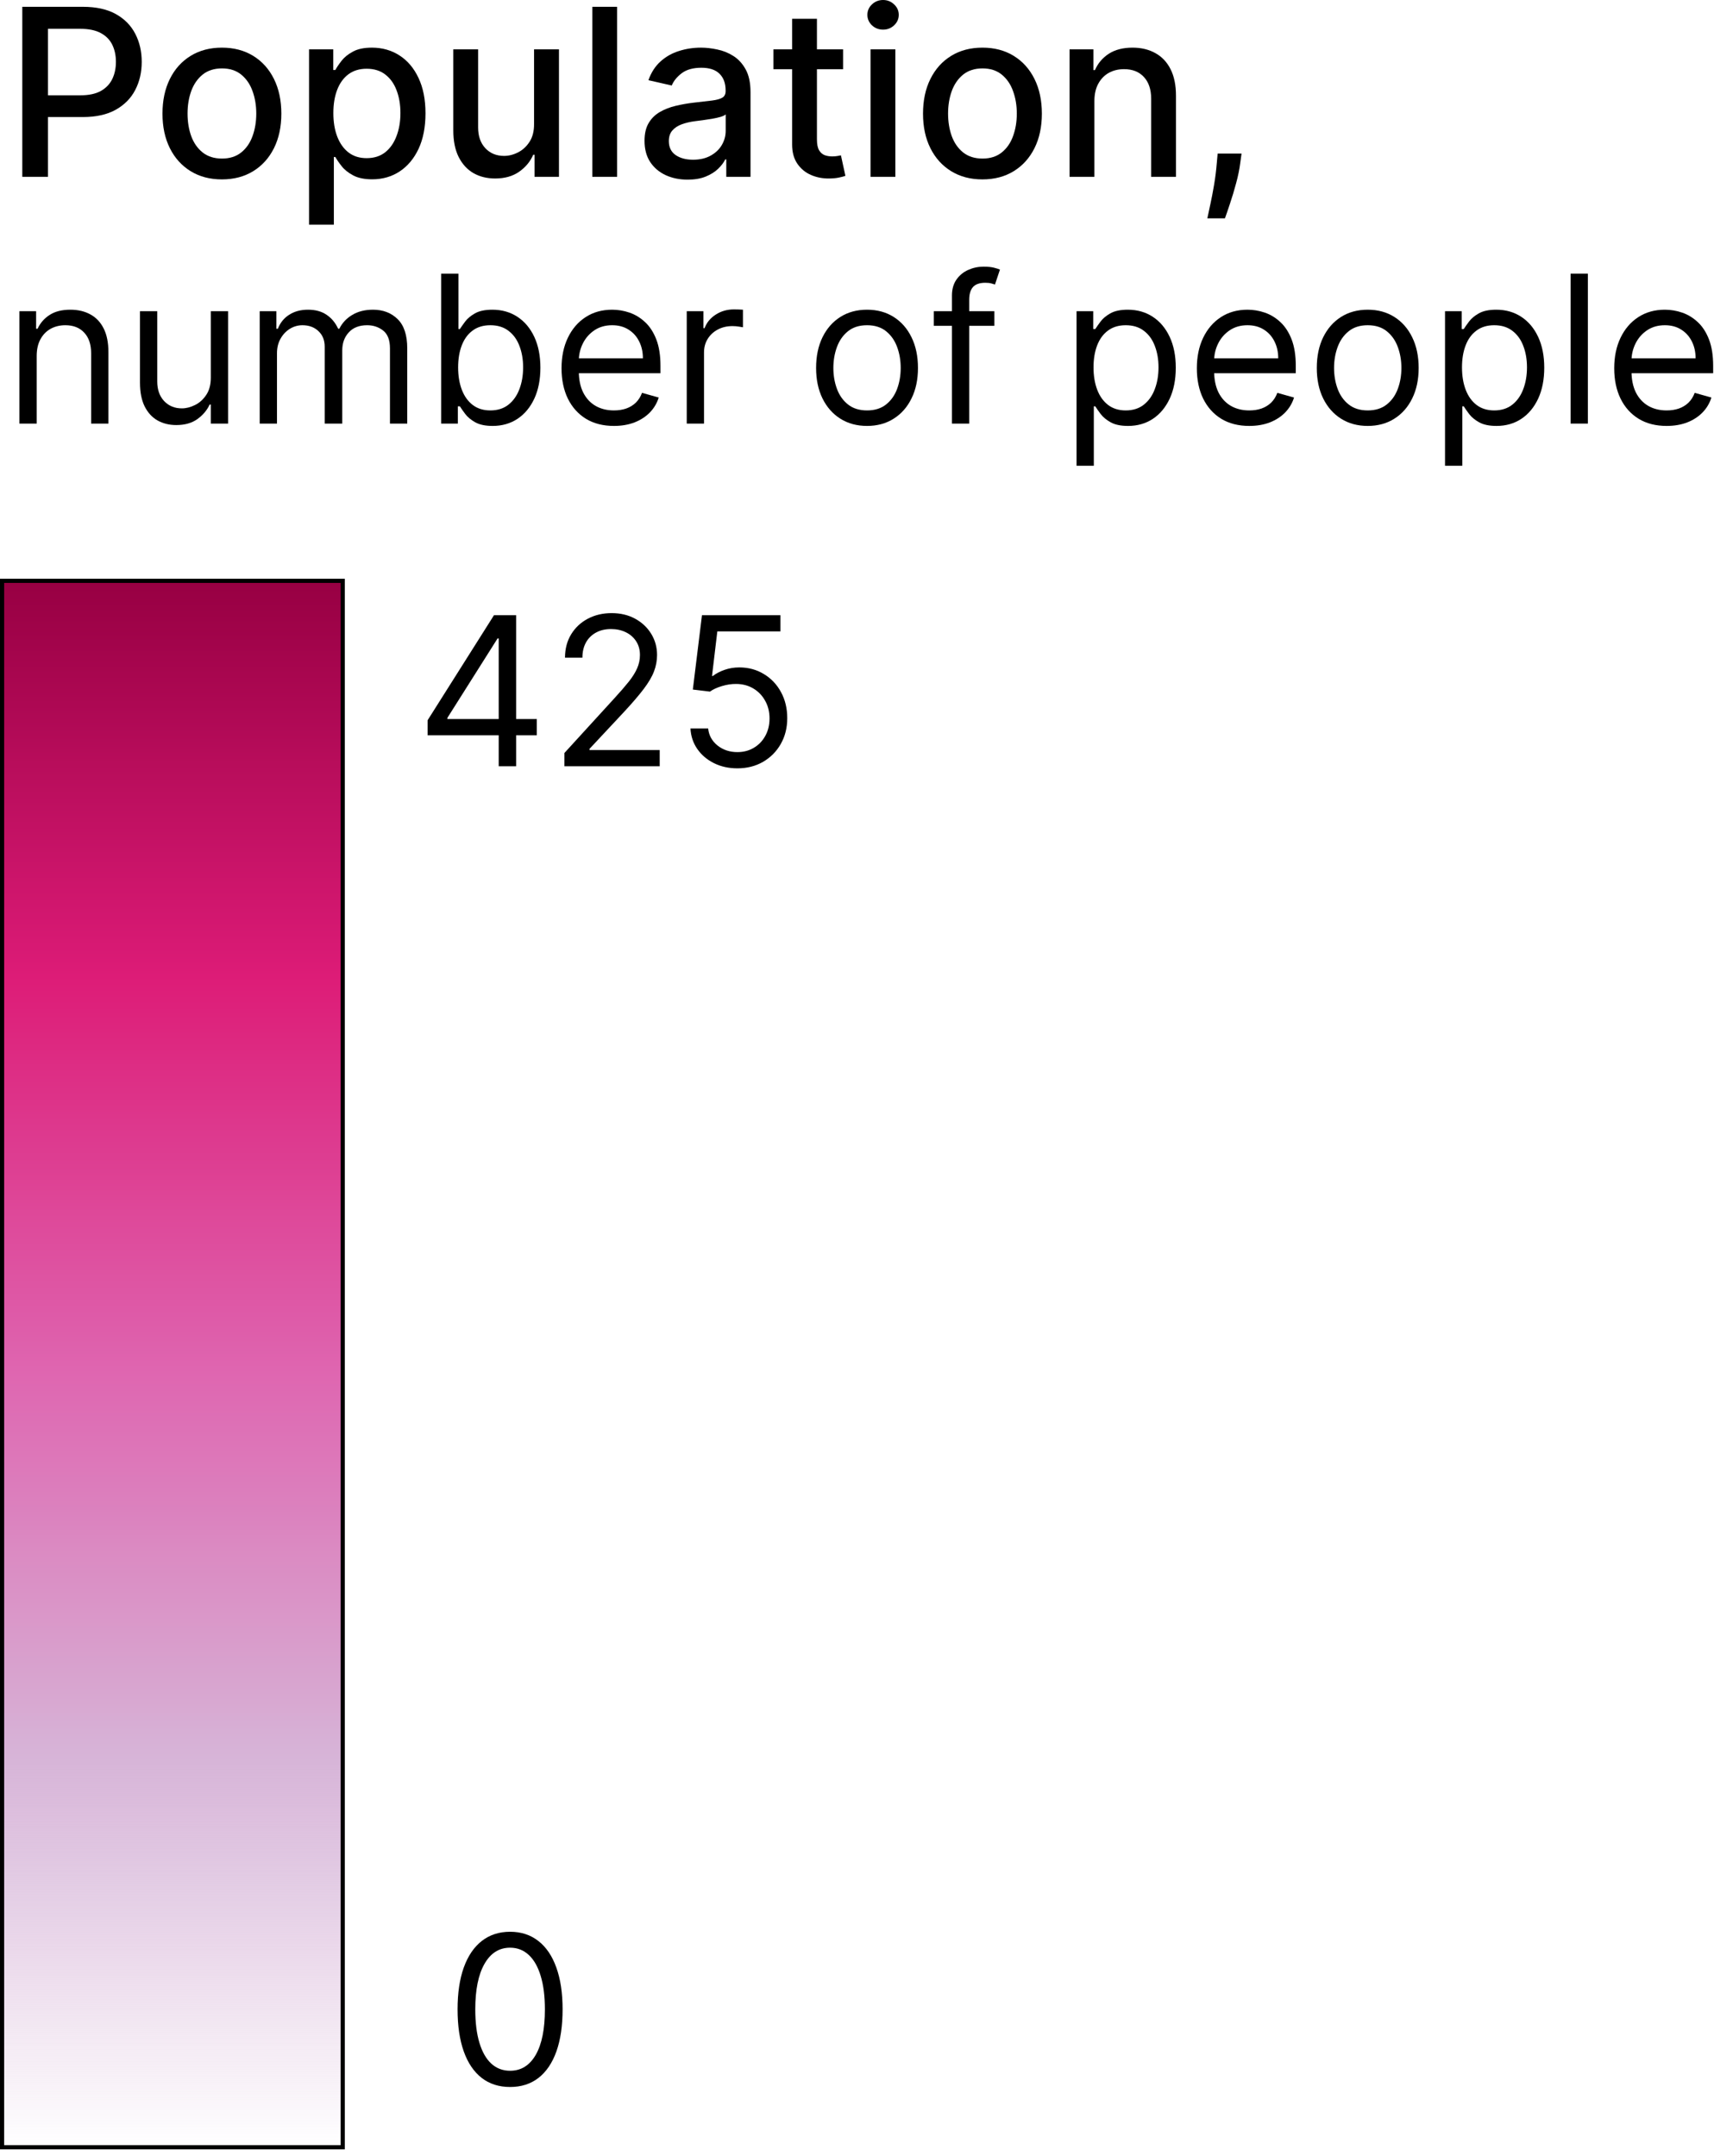<svg width="132" height="166" viewBox="0 0 132 166" fill="none" xmlns="http://www.w3.org/2000/svg">
  <path d="M56.788 59.159C56.121 59.159 55.521 59.026 54.987 58.761C54.453 58.496 54.025 58.133 53.703 57.671C53.382 57.209 53.205 56.682 53.175 56.092H54.538C54.591 56.618 54.83 57.053 55.254 57.398C55.682 57.739 56.193 57.909 56.788 57.909C57.265 57.909 57.689 57.798 58.06 57.574C58.435 57.351 58.729 57.044 58.941 56.654C59.157 56.26 59.264 55.815 59.264 55.319C59.264 54.812 59.153 54.359 58.929 53.962C58.71 53.56 58.407 53.244 58.02 53.013C57.634 52.782 57.193 52.664 56.697 52.661C56.341 52.657 55.975 52.712 55.601 52.825C55.226 52.935 54.917 53.077 54.675 53.251L53.357 53.092L54.061 47.367H60.105V48.616H55.243L54.834 52.047H54.902C55.141 51.858 55.44 51.701 55.8 51.576C56.159 51.451 56.534 51.388 56.924 51.388C57.636 51.388 58.27 51.559 58.827 51.9C59.388 52.236 59.827 52.699 60.145 53.285C60.467 53.873 60.628 54.543 60.628 55.296C60.628 56.039 60.461 56.701 60.128 57.285C59.798 57.864 59.344 58.322 58.765 58.659C58.185 58.992 57.526 59.159 56.788 59.159Z" fill="black"/>
  <path d="M43.467 59V57.977L47.307 53.774C47.758 53.282 48.129 52.854 48.421 52.49C48.712 52.123 48.928 51.778 49.068 51.456C49.212 51.131 49.284 50.79 49.284 50.434C49.284 50.025 49.185 49.671 48.989 49.372C48.795 49.073 48.53 48.842 48.193 48.679C47.856 48.516 47.478 48.434 47.057 48.434C46.61 48.434 46.22 48.527 45.887 48.713C45.558 48.895 45.302 49.15 45.12 49.48C44.942 49.809 44.853 50.195 44.853 50.638H43.513C43.513 49.957 43.67 49.358 43.984 48.843C44.298 48.328 44.726 47.927 45.268 47.639C45.813 47.351 46.425 47.208 47.103 47.208C47.784 47.208 48.388 47.351 48.915 47.639C49.441 47.927 49.854 48.315 50.153 48.804C50.452 49.292 50.602 49.836 50.602 50.434C50.602 50.862 50.524 51.28 50.369 51.689C50.218 52.094 49.952 52.547 49.574 53.047C49.199 53.543 48.678 54.149 48.012 54.865L45.399 57.659V57.75H50.806V59H43.467Z" fill="black"/>
  <path d="M32.932 56.614V55.455L38.044 47.367H38.885V49.162H38.317L34.454 55.274V55.364H41.339V56.614H32.932ZM38.407 59V56.262V55.722V47.367H39.748V59H38.407Z" fill="black"/>
  <path d="M128.351 32.795C127.517 32.795 126.797 32.611 126.193 32.243C125.591 31.871 125.127 31.353 124.801 30.688C124.477 30.019 124.316 29.241 124.316 28.355C124.316 27.468 124.477 26.686 124.801 26.01C125.127 25.33 125.582 24.8 126.164 24.421C126.751 24.038 127.434 23.846 128.216 23.846C128.667 23.846 129.112 23.921 129.551 24.071C129.991 24.222 130.391 24.466 130.752 24.804C131.113 25.138 131.4 25.582 131.614 26.134C131.828 26.686 131.935 27.366 131.935 28.174V28.738H125.263V27.588H130.583C130.583 27.1 130.485 26.664 130.29 26.281C130.098 25.897 129.824 25.595 129.467 25.373C129.114 25.151 128.697 25.041 128.216 25.041C127.686 25.041 127.228 25.172 126.841 25.435C126.457 25.694 126.163 26.033 125.956 26.45C125.749 26.867 125.646 27.314 125.646 27.791V28.557C125.646 29.211 125.759 29.765 125.984 30.22C126.213 30.671 126.531 31.015 126.937 31.251C127.342 31.484 127.814 31.601 128.351 31.601C128.7 31.601 129.016 31.552 129.298 31.454C129.583 31.353 129.829 31.202 130.036 31.003C130.243 30.8 130.402 30.549 130.515 30.248L131.8 30.609C131.665 31.045 131.438 31.428 131.118 31.758C130.799 32.085 130.404 32.341 129.935 32.525C129.465 32.705 128.937 32.795 128.351 32.795Z" fill="black"/>
  <path d="M122.286 21.073V32.615H120.956V21.073H122.286Z" fill="black"/>
  <path d="M111.285 35.861V23.959H112.57V25.334H112.728C112.825 25.183 112.961 24.992 113.133 24.759C113.31 24.522 113.562 24.312 113.889 24.128C114.219 23.94 114.666 23.846 115.23 23.846C115.959 23.846 116.601 24.028 117.157 24.393C117.713 24.757 118.147 25.274 118.459 25.942C118.771 26.611 118.927 27.4 118.927 28.309C118.927 29.226 118.771 30.021 118.459 30.693C118.147 31.362 117.715 31.881 117.163 32.249C116.611 32.613 115.974 32.795 115.252 32.795C114.696 32.795 114.251 32.703 113.917 32.519C113.582 32.331 113.325 32.119 113.145 31.882C112.964 31.642 112.825 31.443 112.728 31.285H112.615V35.861H111.285ZM112.592 28.287C112.592 28.941 112.688 29.517 112.88 30.017C113.071 30.513 113.351 30.902 113.719 31.184C114.088 31.462 114.539 31.601 115.072 31.601C115.628 31.601 116.092 31.454 116.464 31.161C116.84 30.864 117.122 30.466 117.309 29.966C117.501 29.463 117.597 28.903 117.597 28.287C117.597 27.678 117.503 27.13 117.315 26.641C117.131 26.149 116.851 25.76 116.475 25.475C116.103 25.185 115.636 25.041 115.072 25.041C114.531 25.041 114.076 25.178 113.708 25.452C113.34 25.723 113.062 26.102 112.874 26.59C112.686 27.075 112.592 27.641 112.592 28.287Z" fill="black"/>
  <path d="M105.332 32.795C104.551 32.795 103.865 32.609 103.275 32.237C102.689 31.866 102.231 31.345 101.9 30.676C101.573 30.008 101.41 29.226 101.41 28.332C101.41 27.43 101.573 26.643 101.9 25.971C102.231 25.298 102.689 24.776 103.275 24.404C103.865 24.032 104.551 23.846 105.332 23.846C106.114 23.846 106.797 24.032 107.384 24.404C107.973 24.776 108.432 25.298 108.759 25.971C109.089 26.643 109.255 27.43 109.255 28.332C109.255 29.226 109.089 30.008 108.759 30.676C108.432 31.345 107.973 31.866 107.384 32.237C106.797 32.609 106.114 32.795 105.332 32.795ZM105.332 31.601C105.926 31.601 106.414 31.448 106.797 31.144C107.181 30.84 107.464 30.44 107.648 29.944C107.833 29.448 107.925 28.91 107.925 28.332C107.925 27.753 107.833 27.214 107.648 26.715C107.464 26.215 107.181 25.811 106.797 25.503C106.414 25.195 105.926 25.041 105.332 25.041C104.739 25.041 104.25 25.195 103.867 25.503C103.484 25.811 103.2 26.215 103.016 26.715C102.832 27.214 102.74 27.753 102.74 28.332C102.74 28.91 102.832 29.448 103.016 29.944C103.2 30.44 103.484 30.84 103.867 31.144C104.25 31.448 104.739 31.601 105.332 31.601Z" fill="black"/>
  <path d="M96.208 32.795C95.374 32.795 94.654 32.611 94.049 32.243C93.448 31.871 92.984 31.353 92.657 30.688C92.334 30.019 92.173 29.241 92.173 28.355C92.173 27.468 92.334 26.686 92.657 26.01C92.984 25.33 93.439 24.8 94.021 24.421C94.608 24.038 95.291 23.846 96.073 23.846C96.524 23.846 96.969 23.921 97.408 24.071C97.848 24.222 98.248 24.466 98.609 24.804C98.969 25.138 99.257 25.582 99.471 26.134C99.685 26.686 99.792 27.366 99.792 28.174V28.738H93.12V27.588H98.44C98.44 27.1 98.342 26.664 98.147 26.281C97.955 25.897 97.681 25.595 97.324 25.373C96.971 25.151 96.554 25.041 96.073 25.041C95.543 25.041 95.085 25.172 94.698 25.435C94.314 25.694 94.019 26.033 93.813 26.45C93.606 26.867 93.503 27.314 93.503 27.791V28.557C93.503 29.211 93.616 29.765 93.841 30.22C94.07 30.671 94.388 31.015 94.793 31.251C95.199 31.484 95.671 31.601 96.208 31.601C96.557 31.601 96.873 31.552 97.155 31.454C97.44 31.353 97.686 31.202 97.893 31.003C98.1 30.8 98.259 30.549 98.372 30.248L99.657 30.609C99.522 31.045 99.294 31.428 98.975 31.758C98.656 32.085 98.261 32.341 97.792 32.525C97.322 32.705 96.794 32.795 96.208 32.795Z" fill="black"/>
  <path d="M82.908 35.861V23.959H84.193V25.334H84.351C84.448 25.183 84.584 24.992 84.756 24.759C84.933 24.522 85.185 24.312 85.511 24.128C85.842 23.94 86.289 23.846 86.853 23.846C87.582 23.846 88.224 24.028 88.78 24.393C89.336 24.757 89.77 25.274 90.082 25.942C90.394 26.611 90.55 27.4 90.55 28.309C90.55 29.226 90.394 30.021 90.082 30.693C89.77 31.362 89.338 31.881 88.786 32.249C88.234 32.613 87.597 32.795 86.875 32.795C86.319 32.795 85.874 32.703 85.54 32.519C85.205 32.331 84.948 32.119 84.768 31.882C84.587 31.642 84.448 31.443 84.351 31.285H84.238V35.861H82.908ZM84.215 28.287C84.215 28.941 84.311 29.517 84.503 30.017C84.694 30.513 84.974 30.902 85.342 31.184C85.711 31.462 86.162 31.601 86.695 31.601C87.251 31.601 87.715 31.454 88.087 31.161C88.463 30.864 88.745 30.466 88.932 29.966C89.124 29.463 89.22 28.903 89.22 28.287C89.22 27.678 89.126 27.13 88.938 26.641C88.754 26.149 88.474 25.76 88.098 25.475C87.726 25.185 87.259 25.041 86.695 25.041C86.154 25.041 85.699 25.178 85.331 25.452C84.963 25.723 84.685 26.102 84.497 26.59C84.309 27.075 84.215 27.641 84.215 28.287Z" fill="black"/>
  <path d="M76.58 23.959V25.086H71.914V23.959H76.58ZM73.312 32.615V22.764C73.312 22.268 73.428 21.855 73.661 21.524C73.894 21.193 74.197 20.945 74.569 20.78C74.94 20.615 75.333 20.532 75.746 20.532C76.073 20.532 76.34 20.558 76.547 20.611C76.753 20.664 76.907 20.712 77.009 20.758L76.626 21.907C76.558 21.885 76.464 21.857 76.344 21.823C76.227 21.789 76.073 21.772 75.882 21.772C75.442 21.772 75.124 21.883 74.929 22.105C74.737 22.326 74.642 22.651 74.642 23.079V32.615H73.312Z" fill="black"/>
  <path d="M66.773 32.795C65.991 32.795 65.306 32.609 64.716 32.237C64.13 31.866 63.671 31.345 63.341 30.676C63.014 30.008 62.85 29.226 62.85 28.332C62.85 27.43 63.014 26.643 63.341 25.971C63.671 25.298 64.13 24.776 64.716 24.404C65.306 24.032 65.991 23.846 66.773 23.846C67.554 23.846 68.238 24.032 68.824 24.404C69.414 24.776 69.873 25.298 70.199 25.971C70.53 26.643 70.695 27.43 70.695 28.332C70.695 29.226 70.53 30.008 70.199 30.676C69.873 31.345 69.414 31.866 68.824 32.237C68.238 32.609 67.554 32.795 66.773 32.795ZM66.773 31.601C67.367 31.601 67.855 31.448 68.238 31.144C68.621 30.84 68.905 30.44 69.089 29.944C69.273 29.448 69.365 28.91 69.365 28.332C69.365 27.753 69.273 27.214 69.089 26.715C68.905 26.215 68.621 25.811 68.238 25.503C67.855 25.195 67.367 25.041 66.773 25.041C66.179 25.041 65.691 25.195 65.308 25.503C64.924 25.811 64.641 26.215 64.457 26.715C64.272 27.214 64.18 27.753 64.18 28.332C64.18 28.91 64.272 29.448 64.457 29.944C64.641 30.44 64.924 30.84 65.308 31.144C65.691 31.448 66.179 31.601 66.773 31.601Z" fill="black"/>
  <path d="M52.888 32.615V23.959H54.173V25.266H54.263C54.421 24.838 54.706 24.49 55.12 24.224C55.533 23.957 55.999 23.823 56.517 23.823C56.615 23.823 56.737 23.825 56.884 23.829C57.03 23.833 57.141 23.838 57.216 23.846V25.198C57.171 25.187 57.068 25.17 56.906 25.148C56.748 25.122 56.581 25.108 56.405 25.108C55.984 25.108 55.608 25.197 55.278 25.373C54.951 25.546 54.691 25.787 54.5 26.095C54.312 26.399 54.218 26.746 54.218 27.137V32.615H52.888Z" fill="black"/>
  <path d="M47.281 32.795C46.446 32.795 45.727 32.611 45.122 32.243C44.521 31.871 44.057 31.353 43.73 30.688C43.407 30.019 43.245 29.241 43.245 28.355C43.245 27.468 43.407 26.686 43.73 26.01C44.057 25.33 44.511 24.8 45.094 24.421C45.68 24.038 46.364 23.846 47.145 23.846C47.596 23.846 48.041 23.921 48.481 24.071C48.92 24.222 49.321 24.466 49.681 24.804C50.042 25.138 50.329 25.582 50.544 26.134C50.758 26.686 50.865 27.366 50.865 28.174V28.738H44.192V27.588H49.512C49.512 27.1 49.414 26.664 49.219 26.281C49.028 25.897 48.753 25.595 48.396 25.373C48.043 25.151 47.626 25.041 47.145 25.041C46.615 25.041 46.157 25.172 45.77 25.435C45.387 25.694 45.092 26.033 44.885 26.45C44.679 26.867 44.575 27.314 44.575 27.791V28.557C44.575 29.211 44.688 29.765 44.913 30.22C45.143 30.671 45.46 31.015 45.866 31.251C46.272 31.484 46.743 31.601 47.281 31.601C47.63 31.601 47.946 31.552 48.227 31.454C48.513 31.353 48.759 31.202 48.966 31.003C49.172 30.8 49.332 30.549 49.445 30.248L50.73 30.609C50.594 31.045 50.367 31.428 50.048 31.758C49.728 32.085 49.334 32.341 48.864 32.525C48.395 32.705 47.867 32.795 47.281 32.795Z" fill="black"/>
  <path d="M33.975 32.615V21.073H35.305V25.334H35.417C35.515 25.183 35.65 24.992 35.823 24.759C36 24.522 36.252 24.312 36.578 24.128C36.909 23.94 37.356 23.846 37.92 23.846C38.648 23.846 39.291 24.028 39.847 24.393C40.403 24.757 40.837 25.274 41.149 25.942C41.461 26.611 41.617 27.4 41.617 28.309C41.617 29.226 41.461 30.021 41.149 30.693C40.837 31.362 40.405 31.881 39.853 32.249C39.3 32.613 38.664 32.795 37.942 32.795C37.386 32.795 36.941 32.703 36.606 32.519C36.272 32.331 36.015 32.119 35.834 31.882C35.654 31.642 35.515 31.443 35.417 31.285H35.26V32.615H33.975ZM35.282 28.287C35.282 28.941 35.378 29.517 35.57 30.017C35.761 30.513 36.041 30.902 36.409 31.184C36.778 31.462 37.228 31.601 37.762 31.601C38.318 31.601 38.782 31.454 39.154 31.161C39.53 30.864 39.811 30.466 39.999 29.966C40.191 29.463 40.287 28.903 40.287 28.287C40.287 27.678 40.193 27.13 40.005 26.641C39.821 26.149 39.541 25.76 39.165 25.475C38.793 25.185 38.325 25.041 37.762 25.041C37.221 25.041 36.766 25.178 36.398 25.452C36.03 25.723 35.752 26.102 35.564 26.59C35.376 27.075 35.282 27.641 35.282 28.287Z" fill="black"/>
  <path d="M20.001 32.615V23.959H21.286V25.311H21.399C21.579 24.849 21.87 24.49 22.272 24.235C22.674 23.976 23.157 23.846 23.721 23.846C24.292 23.846 24.767 23.976 25.146 24.235C25.53 24.49 25.828 24.849 26.043 25.311H26.133C26.354 24.864 26.687 24.509 27.13 24.246C27.573 23.979 28.105 23.846 28.725 23.846C29.499 23.846 30.132 24.088 30.624 24.573C31.116 25.054 31.363 25.803 31.363 26.822V32.615H30.032V26.822C30.032 26.183 29.858 25.726 29.508 25.452C29.159 25.178 28.748 25.041 28.274 25.041C27.666 25.041 27.194 25.225 26.86 25.593C26.525 25.957 26.358 26.42 26.358 26.979V32.615H25.006V26.686C25.006 26.194 24.846 25.798 24.526 25.497C24.207 25.193 23.796 25.041 23.292 25.041C22.947 25.041 22.623 25.133 22.323 25.317C22.026 25.501 21.786 25.756 21.602 26.083C21.421 26.406 21.331 26.78 21.331 27.205V32.615H20.001Z" fill="black"/>
  <path d="M16.235 29.076V23.959H17.565V32.615H16.235V31.15H16.145C15.942 31.589 15.626 31.963 15.198 32.271C14.77 32.576 14.229 32.728 13.575 32.728C13.034 32.728 12.553 32.609 12.132 32.373C11.711 32.132 11.381 31.772 11.14 31.291C10.9 30.806 10.78 30.195 10.78 29.459V23.959H12.11V29.369C12.11 30 12.286 30.503 12.639 30.879C12.996 31.255 13.451 31.443 14.003 31.443C14.334 31.443 14.67 31.358 15.012 31.189C15.358 31.02 15.647 30.761 15.88 30.412C16.117 30.062 16.235 29.617 16.235 29.076Z" fill="black"/>
  <path d="M2.826 27.408V32.615H1.496V23.959H2.781V25.311H2.894C3.097 24.872 3.405 24.518 3.818 24.252C4.231 23.981 4.765 23.846 5.419 23.846C6.005 23.846 6.518 23.966 6.957 24.207C7.397 24.443 7.739 24.804 7.983 25.289C8.227 25.77 8.349 26.378 8.349 27.115V32.615H7.019V27.205C7.019 26.525 6.843 25.995 6.489 25.616C6.136 25.232 5.652 25.041 5.035 25.041C4.611 25.041 4.231 25.133 3.897 25.317C3.566 25.501 3.305 25.77 3.114 26.123C2.922 26.476 2.826 26.904 2.826 27.408Z" fill="black"/>
  <path d="M95.615 11.825L95.519 12.522C95.455 13.033 95.346 13.566 95.193 14.12C95.044 14.678 94.888 15.196 94.726 15.673C94.569 16.151 94.439 16.53 94.336 16.811H92.981C93.037 16.547 93.113 16.189 93.211 15.737C93.309 15.29 93.405 14.789 93.499 14.235C93.593 13.681 93.663 13.117 93.71 12.541L93.774 11.825H95.615Z" fill="black"/>
  <path d="M84.282 7.785V13.615H82.37V3.797H84.205V5.395H84.326C84.552 4.875 84.906 4.457 85.388 4.142C85.873 3.827 86.485 3.669 87.222 3.669C87.891 3.669 88.477 3.81 88.98 4.091C89.483 4.368 89.873 4.781 90.15 5.331C90.427 5.881 90.565 6.56 90.565 7.37V13.615H88.654V7.6C88.654 6.888 88.468 6.332 88.098 5.932C87.727 5.527 87.218 5.325 86.57 5.325C86.127 5.325 85.733 5.42 85.388 5.612C85.047 5.804 84.776 6.085 84.576 6.456C84.38 6.822 84.282 7.266 84.282 7.785Z" fill="black"/>
  <path d="M75.66 13.813C74.74 13.813 73.937 13.602 73.251 13.18C72.564 12.758 72.032 12.168 71.653 11.41C71.273 10.651 71.084 9.765 71.084 8.751C71.084 7.732 71.273 6.842 71.653 6.079C72.032 5.316 72.564 4.724 73.251 4.302C73.937 3.88 74.74 3.669 75.66 3.669C76.581 3.669 77.384 3.88 78.07 4.302C78.756 4.724 79.289 5.316 79.668 6.079C80.047 6.842 80.237 7.732 80.237 8.751C80.237 9.765 80.047 10.651 79.668 11.41C79.289 12.168 78.756 12.758 78.07 13.18C77.384 13.602 76.581 13.813 75.66 13.813ZM75.667 12.209C76.263 12.209 76.758 12.051 77.15 11.736C77.542 11.42 77.832 11.001 78.019 10.476C78.211 9.952 78.307 9.375 78.307 8.744C78.307 8.118 78.211 7.543 78.019 7.018C77.832 6.49 77.542 6.066 77.15 5.746C76.758 5.427 76.263 5.267 75.667 5.267C75.066 5.267 74.567 5.427 74.171 5.746C73.779 6.066 73.487 6.49 73.295 7.018C73.108 7.543 73.014 8.118 73.014 8.744C73.014 9.375 73.108 9.952 73.295 10.476C73.487 11.001 73.779 11.42 74.171 11.736C74.567 12.051 75.066 12.209 75.667 12.209Z" fill="black"/>
  <path d="M67.042 13.615V3.797H68.954V13.615H67.042ZM68.007 2.282C67.675 2.282 67.39 2.171 67.151 1.95C66.917 1.724 66.799 1.455 66.799 1.144C66.799 0.829 66.917 0.56 67.151 0.339C67.39 0.113 67.675 0 68.007 0C68.34 0 68.623 0.113 68.858 0.339C69.096 0.56 69.216 0.829 69.216 1.144C69.216 1.455 69.096 1.724 68.858 1.95C68.623 2.171 68.34 2.282 68.007 2.282Z" fill="black"/>
  <path d="M64.928 3.797V5.331H59.565V3.797H64.928ZM61.003 1.445H62.915V10.732C62.915 11.103 62.97 11.382 63.081 11.57C63.192 11.753 63.334 11.879 63.509 11.947C63.688 12.011 63.882 12.043 64.091 12.043C64.244 12.043 64.378 12.032 64.493 12.011C64.609 11.989 64.698 11.972 64.762 11.96L65.107 13.538C64.996 13.581 64.839 13.624 64.634 13.666C64.43 13.713 64.174 13.739 63.867 13.743C63.364 13.751 62.895 13.662 62.461 13.474C62.026 13.287 61.675 12.997 61.406 12.605C61.138 12.213 61.003 11.721 61.003 11.129V1.445Z" fill="black"/>
  <path d="M52.954 13.832C52.332 13.832 51.77 13.717 51.267 13.487C50.764 13.253 50.365 12.914 50.071 12.471C49.782 12.028 49.637 11.484 49.637 10.841C49.637 10.287 49.743 9.831 49.956 9.473C50.169 9.115 50.457 8.832 50.819 8.623C51.181 8.414 51.586 8.256 52.034 8.15C52.481 8.043 52.937 7.962 53.402 7.907C53.99 7.839 54.467 7.783 54.834 7.741C55.2 7.694 55.466 7.619 55.633 7.517C55.799 7.415 55.882 7.249 55.882 7.018V6.974C55.882 6.415 55.724 5.983 55.409 5.676C55.098 5.369 54.633 5.216 54.015 5.216C53.372 5.216 52.865 5.359 52.494 5.644C52.127 5.925 51.874 6.239 51.733 6.584L49.937 6.175C50.15 5.578 50.461 5.097 50.87 4.73C51.284 4.359 51.759 4.091 52.296 3.925C52.833 3.754 53.397 3.669 53.99 3.669C54.382 3.669 54.797 3.716 55.236 3.81C55.679 3.899 56.093 4.065 56.476 4.308C56.864 4.551 57.181 4.898 57.429 5.35C57.676 5.798 57.799 6.379 57.799 7.095V13.615H55.933V12.273H55.856C55.733 12.52 55.547 12.763 55.3 13.001C55.053 13.24 54.735 13.438 54.348 13.596C53.96 13.754 53.495 13.832 52.954 13.832ZM53.37 12.298C53.898 12.298 54.35 12.194 54.725 11.985C55.104 11.776 55.392 11.504 55.588 11.167C55.788 10.826 55.888 10.462 55.888 10.074V8.808C55.82 8.876 55.688 8.94 55.492 9C55.3 9.055 55.081 9.104 54.834 9.147C54.586 9.185 54.346 9.222 54.111 9.256C53.877 9.285 53.681 9.311 53.523 9.332C53.152 9.379 52.814 9.458 52.507 9.569C52.204 9.68 51.961 9.839 51.778 10.048C51.599 10.253 51.51 10.525 51.51 10.866C51.51 11.339 51.684 11.697 52.034 11.94C52.383 12.179 52.828 12.298 53.37 12.298Z" fill="black"/>
  <path d="M47.526 0.524V13.615H45.615V0.524H47.526Z" fill="black"/>
  <path d="M41.129 9.543V3.797H43.047V13.615H41.167V11.915H41.065C40.839 12.439 40.477 12.876 39.978 13.225C39.484 13.57 38.868 13.743 38.131 13.743C37.5 13.743 36.942 13.604 36.456 13.327C35.975 13.046 35.596 12.631 35.319 12.081C35.046 11.531 34.91 10.852 34.91 10.042V3.797H36.821V9.812C36.821 10.481 37.006 11.014 37.377 11.41C37.748 11.806 38.229 12.004 38.821 12.004C39.179 12.004 39.535 11.915 39.889 11.736C40.247 11.557 40.543 11.286 40.777 10.924C41.016 10.562 41.133 10.102 41.129 9.543Z" fill="black"/>
  <path d="M23.8 17.297V3.797H25.667V5.388H25.826C25.937 5.184 26.097 4.947 26.306 4.679C26.515 4.41 26.804 4.176 27.175 3.976C27.546 3.771 28.036 3.669 28.645 3.669C29.438 3.669 30.145 3.869 30.767 4.27C31.39 4.67 31.878 5.248 32.231 6.002C32.589 6.756 32.768 7.664 32.768 8.725C32.768 9.786 32.591 10.696 32.238 11.454C31.884 12.209 31.398 12.79 30.78 13.2C30.162 13.604 29.457 13.807 28.665 13.807C28.068 13.807 27.58 13.707 27.201 13.506C26.826 13.306 26.532 13.072 26.319 12.803C26.105 12.535 25.941 12.296 25.826 12.087H25.711V17.297H23.8ZM25.673 8.706C25.673 9.396 25.773 10.001 25.973 10.521C26.174 11.041 26.463 11.448 26.843 11.742C27.222 12.032 27.686 12.177 28.236 12.177C28.807 12.177 29.285 12.025 29.668 11.723C30.052 11.416 30.341 11.001 30.537 10.476C30.738 9.952 30.838 9.362 30.838 8.706C30.838 8.058 30.74 7.477 30.544 6.961C30.352 6.445 30.062 6.038 29.674 5.74C29.291 5.442 28.811 5.293 28.236 5.293C27.682 5.293 27.213 5.435 26.83 5.721C26.451 6.006 26.163 6.405 25.967 6.916C25.771 7.428 25.673 8.024 25.673 8.706Z" fill="black"/>
  <path d="M17.09 13.813C16.17 13.813 15.366 13.602 14.68 13.18C13.994 12.758 13.461 12.168 13.082 11.41C12.703 10.651 12.513 9.765 12.513 8.751C12.513 7.732 12.703 6.842 13.082 6.079C13.461 5.316 13.994 4.724 14.68 4.302C15.366 3.88 16.17 3.669 17.09 3.669C18.011 3.669 18.814 3.88 19.5 4.302C20.186 4.724 20.719 5.316 21.098 6.079C21.477 6.842 21.667 7.732 21.667 8.751C21.667 9.765 21.477 10.651 21.098 11.41C20.719 12.168 20.186 12.758 19.5 13.18C18.814 13.602 18.011 13.813 17.09 13.813ZM17.096 12.209C17.693 12.209 18.187 12.051 18.579 11.736C18.971 11.42 19.261 11.001 19.449 10.476C19.64 9.952 19.736 9.375 19.736 8.744C19.736 8.118 19.64 7.543 19.449 7.018C19.261 6.49 18.971 6.066 18.579 5.746C18.187 5.427 17.693 5.267 17.096 5.267C16.496 5.267 15.997 5.427 15.601 5.746C15.209 6.066 14.917 6.49 14.725 7.018C14.537 7.543 14.444 8.118 14.444 8.744C14.444 9.375 14.537 9.952 14.725 10.476C14.917 11.001 15.209 11.42 15.601 11.736C15.997 12.051 16.496 12.209 17.096 12.209Z" fill="black"/>
  <path d="M1.717 13.615V0.524H6.383C7.402 0.524 8.246 0.71 8.915 1.08C9.584 1.451 10.084 1.958 10.417 2.602C10.749 3.241 10.915 3.961 10.915 4.762C10.915 5.567 10.747 6.292 10.41 6.935C10.078 7.575 9.575 8.082 8.902 8.457C8.233 8.827 7.391 9.013 6.377 9.013H3.168V7.338H6.198C6.841 7.338 7.363 7.227 7.764 7.006C8.165 6.78 8.459 6.473 8.646 6.085C8.834 5.697 8.927 5.256 8.927 4.762C8.927 4.268 8.834 3.829 8.646 3.445C8.459 3.062 8.162 2.761 7.758 2.544C7.357 2.327 6.829 2.218 6.172 2.218H3.692V13.615H1.717Z" fill="black"/>
  <path d="M26.393 44.722H0.16V165.331H26.393V44.722Z" fill="url(#paint0_linear_0_1)"/>
  <path fill-rule="evenodd" clip-rule="evenodd" d="M0 44.562H26.553V165.491H0V44.562ZM0.32 44.882V165.171H26.233V44.882H0.32Z" fill="black"/>
  <path d="M39.283 160.69C38.427 160.69 37.698 160.457 37.096 159.991C36.494 159.521 36.034 158.842 35.716 157.952C35.398 157.058 35.239 155.979 35.239 154.714C35.239 153.457 35.398 152.383 35.716 151.493C36.038 150.599 36.5 149.918 37.102 149.448C37.708 148.975 38.435 148.738 39.283 148.738C40.131 148.738 40.856 148.975 41.459 149.448C42.065 149.918 42.526 150.599 42.845 151.493C43.166 152.383 43.327 153.457 43.327 154.714C43.327 155.979 43.168 157.058 42.85 157.952C42.532 158.842 42.072 159.521 41.47 159.991C40.868 160.457 40.139 160.69 39.283 160.69ZM39.283 159.44C40.131 159.44 40.79 159.031 41.26 158.213C41.729 157.395 41.964 156.229 41.964 154.714C41.964 153.706 41.856 152.849 41.64 152.141C41.428 151.432 41.121 150.893 40.72 150.522C40.322 150.151 39.843 149.965 39.283 149.965C38.442 149.965 37.785 150.38 37.312 151.209C36.839 152.035 36.602 153.203 36.602 154.714C36.602 155.721 36.708 156.577 36.92 157.281C37.132 157.986 37.437 158.522 37.834 158.889C38.236 159.256 38.719 159.44 39.283 159.44Z" fill="black"/>
  <defs>
    <linearGradient id="paint0_linear_0_1" x1="-428.213" y1="165.847" x2="-428.213" y2="44.93" gradientUnits="userSpaceOnUse">
      <stop stop-color="#F1EEF6" stop-opacity="0"/>
      <stop offset="0.019" stop-color="#D5B8E3" stop-opacity="0.071"/>
      <stop offset="0.038" stop-color="#D7B5D7" stop-opacity="0.149"/>
      <stop offset="0.058" stop-color="#D7B4D7" stop-opacity="0.227"/>
      <stop offset="0.077" stop-color="#D7B6D7" stop-opacity="0.302"/>
      <stop offset="0.096" stop-color="#D8B5D8" stop-opacity="0.38"/>
      <stop offset="0.115" stop-color="#D8B5D8" stop-opacity="0.459"/>
      <stop offset="0.135" stop-color="#D8B4D8" stop-opacity="0.533"/>
      <stop offset="0.154" stop-color="#D6B5D8" stop-opacity="0.612"/>
      <stop offset="0.173" stop-color="#D6B5D8" stop-opacity="0.69"/>
      <stop offset="0.192" stop-color="#D6B4D8" stop-opacity="0.765"/>
      <stop offset="0.212" stop-color="#D7B4D8" stop-opacity="0.843"/>
      <stop offset="0.231" stop-color="#D7B4D8" stop-opacity="0.922"/>
      <stop offset="0.25" stop-color="#D7B5D8"/>
      <stop offset="0.269" stop-color="#D7AFD5"/>
      <stop offset="0.288" stop-color="#D8A8D1"/>
      <stop offset="0.308" stop-color="#D8A2CE"/>
      <stop offset="0.327" stop-color="#D99CCB"/>
      <stop offset="0.346" stop-color="#DA96C8"/>
      <stop offset="0.365" stop-color="#DA90C5"/>
      <stop offset="0.385" stop-color="#DB8AC2"/>
      <stop offset="0.404" stop-color="#DB83BF"/>
      <stop offset="0.423" stop-color="#DC7DBC"/>
      <stop offset="0.442" stop-color="#DD77B9"/>
      <stop offset="0.462" stop-color="#DD71B6"/>
      <stop offset="0.481" stop-color="#DE6BB3"/>
      <stop offset="0.5" stop-color="#DF65B0"/>
      <stop offset="0.519" stop-color="#DE5FAB"/>
      <stop offset="0.538" stop-color="#DE59A7"/>
      <stop offset="0.558" stop-color="#DE54A2"/>
      <stop offset="0.577" stop-color="#DE4E9E"/>
      <stop offset="0.596" stop-color="#DE499A"/>
      <stop offset="0.615" stop-color="#DE4395"/>
      <stop offset="0.635" stop-color="#DD3D91"/>
      <stop offset="0.654" stop-color="#DD388D"/>
      <stop offset="0.673" stop-color="#DD3288"/>
      <stop offset="0.692" stop-color="#DD2D84"/>
      <stop offset="0.712" stop-color="#DD277F"/>
      <stop offset="0.731" stop-color="#DD217B"/>
      <stop offset="0.75" stop-color="#DD1C77"/>
      <stop offset="0.769" stop-color="#D71973"/>
      <stop offset="0.788" stop-color="#D2176F"/>
      <stop offset="0.808" stop-color="#CD156B"/>
      <stop offset="0.827" stop-color="#C71367"/>
      <stop offset="0.846" stop-color="#C21163"/>
      <stop offset="0.865" stop-color="#BD0F5F"/>
      <stop offset="0.885" stop-color="#B80D5B"/>
      <stop offset="0.904" stop-color="#B20A57"/>
      <stop offset="0.923" stop-color="#AD0853"/>
      <stop offset="0.942" stop-color="#A8064F"/>
      <stop offset="0.962" stop-color="#A2044B"/>
      <stop offset="0.981" stop-color="#9D0247"/>
      <stop offset="1" stop-color="#980043"/>
    </linearGradient>
  </defs>
</svg>